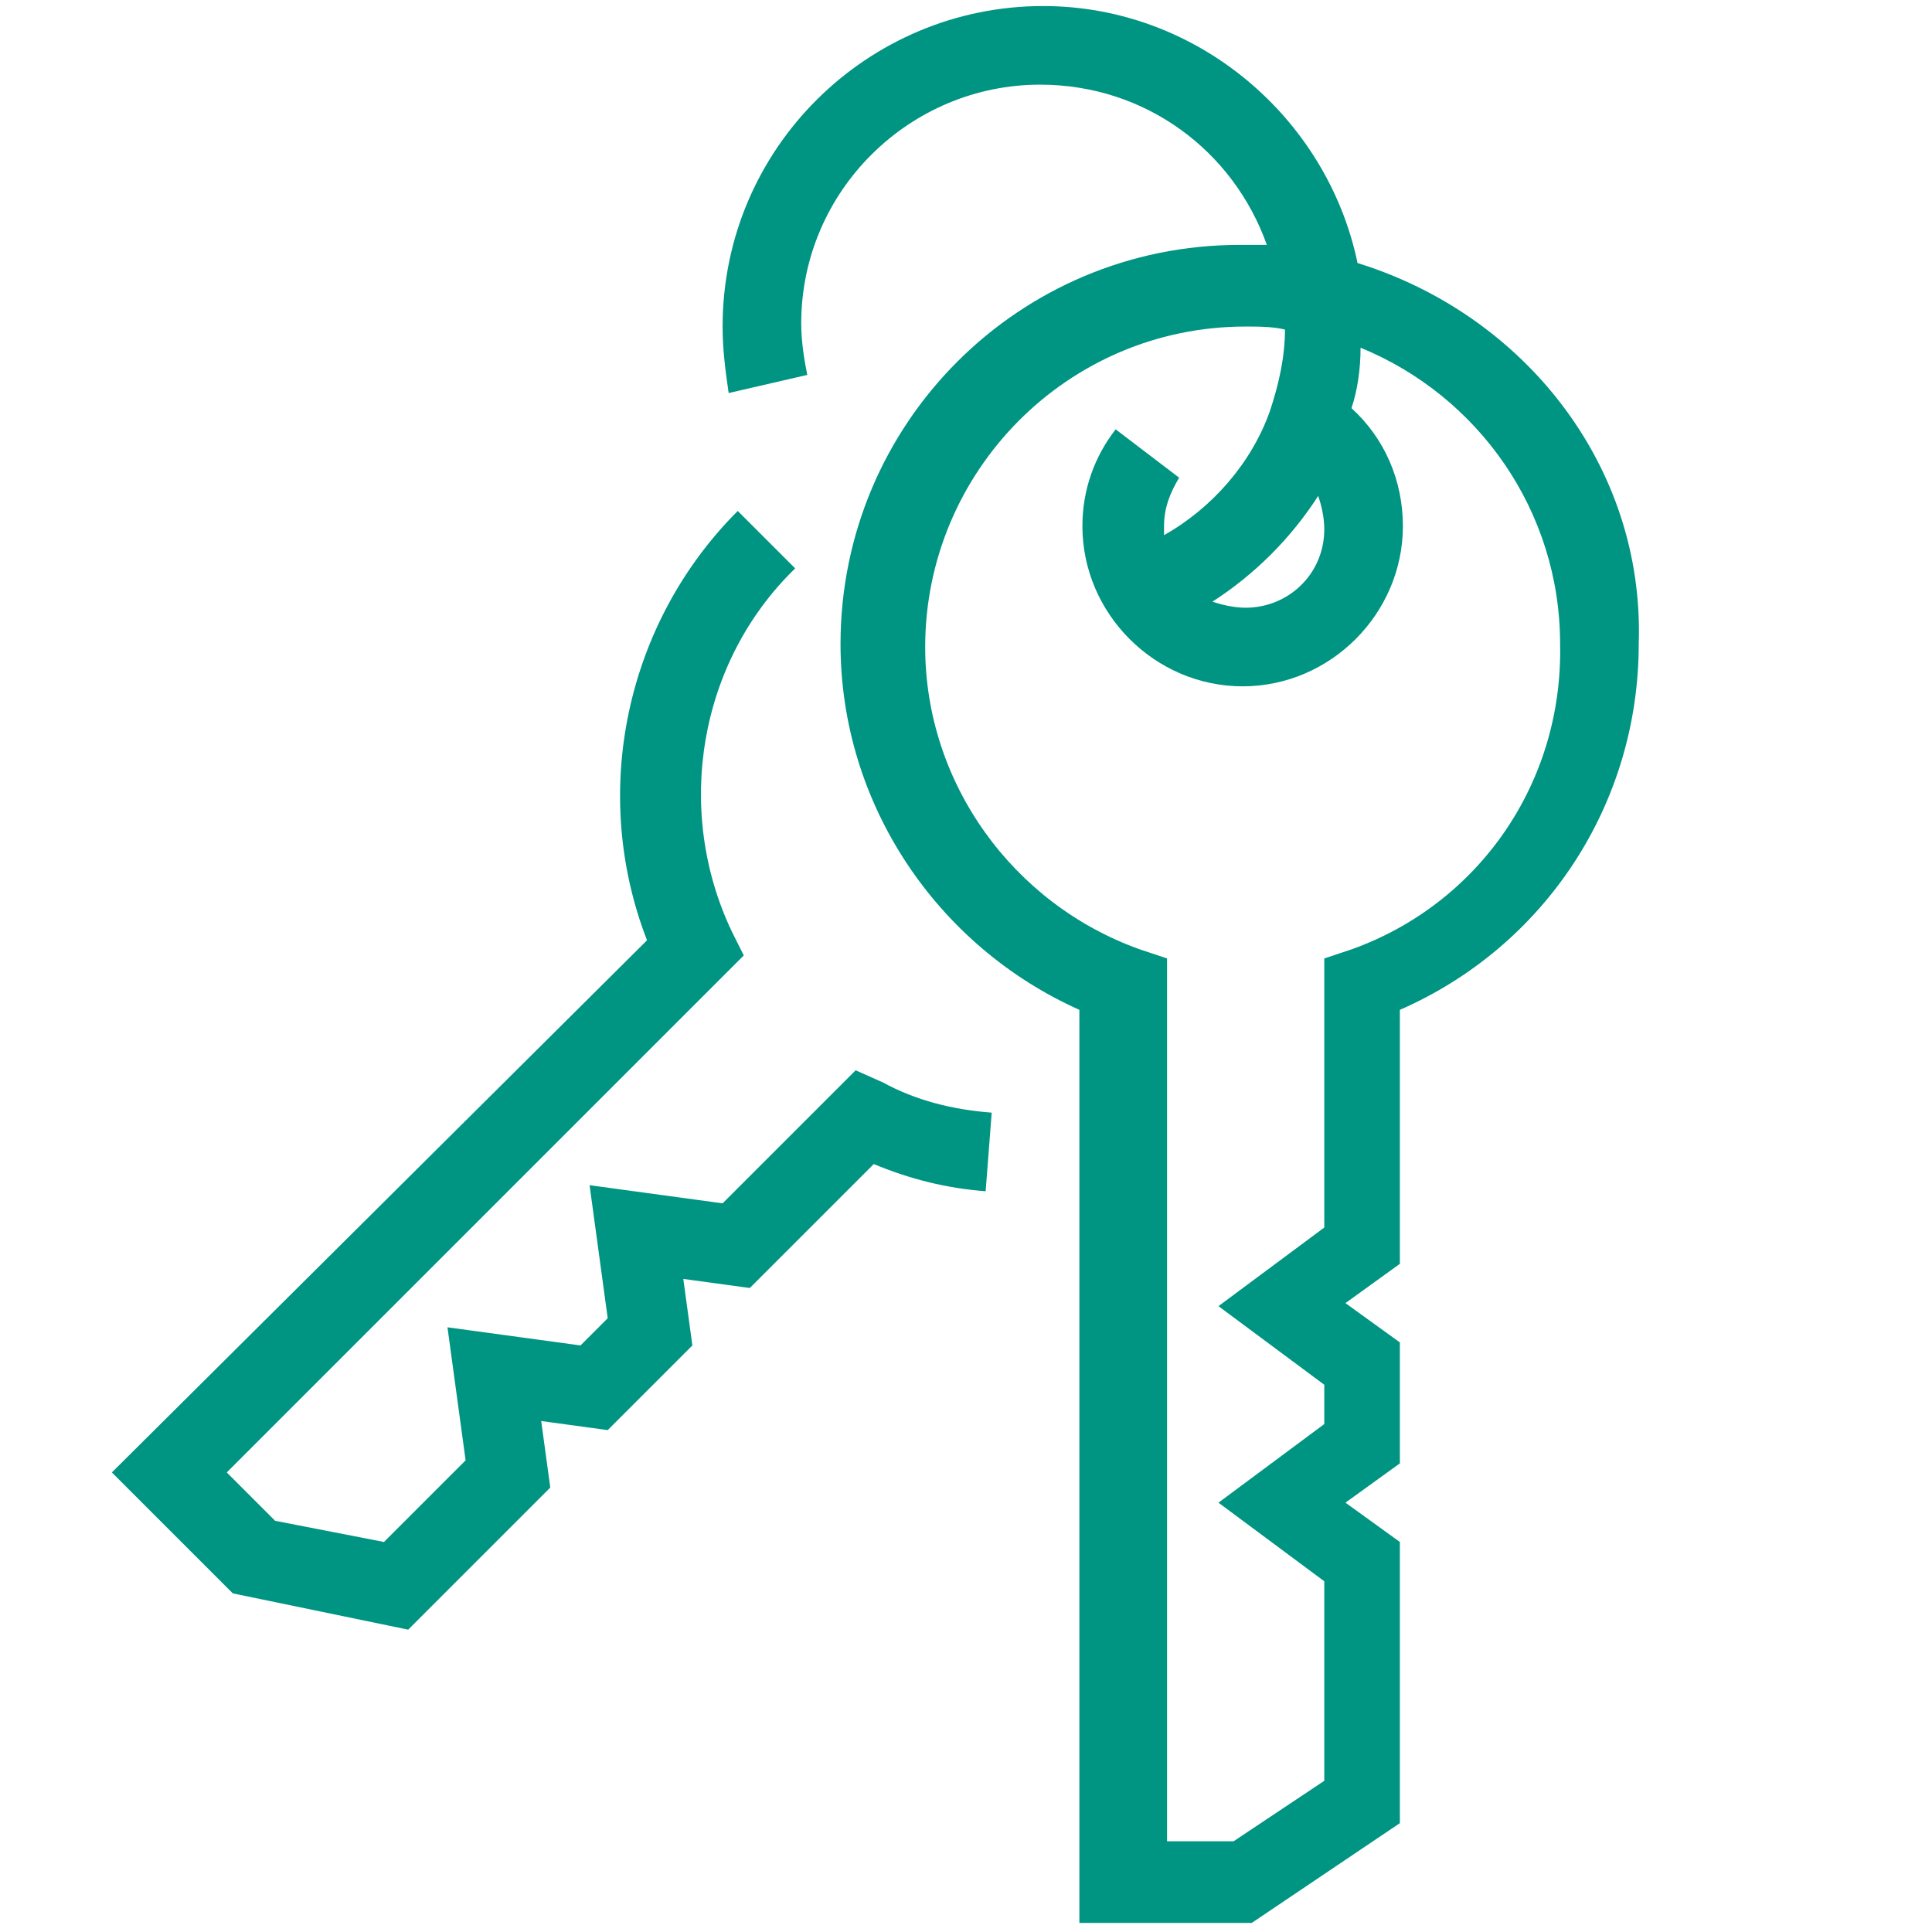 <?xml version="1.0" encoding="utf-8"?>
<!-- Generator: Adobe Illustrator 21.0.2, SVG Export Plug-In . SVG Version: 6.00 Build 0)  -->
<svg version="1.1" id="Calque_1" xmlns="http://www.w3.org/2000/svg" xmlns:xlink="http://www.w3.org/1999/xlink" x="0px" y="0px"
	 viewBox="0 0 63.9 63.9" style="enable-background:new 0 0 63.9 63.9;" xml:space="preserve">
<style type="text/css">
	.st0{fill:#009482;}
</style>
<g>
	<path class="st0" d="M44.9,8.7c-1-4.8-5.3-8.5-10.4-8.5c-5.8,0-10.6,4.7-10.6,10.6c0,0.8,0.1,1.5,0.2,2.2l2.6-0.6
		c-0.1-0.5-0.2-1.1-0.2-1.7c0-4.4,3.6-7.9,7.9-7.9c3.5,0,6.4,2.2,7.5,5.3c-0.3,0-0.6,0-0.9,0c-7.3,0-13.2,5.9-13.2,13.2
		c0,5.3,3.2,10,7.9,12.1v30.2h5.7l4.9-3.3V51l-1.8-1.3l1.8-1.3v-4l-1.8-1.3l1.8-1.3v-8.4c4.8-2.1,7.9-6.8,7.9-12.1
		C54.4,15.4,50.4,10.4,44.9,8.7z M43.8,17.5c0,1.5-1.2,2.6-2.6,2.6c-0.4,0-0.8-0.1-1.1-0.2c1.4-0.9,2.6-2.1,3.5-3.5
		C43.7,16.7,43.8,17.1,43.8,17.5z M44.7,31.4l-0.9,0.3v8.9l-3.5,2.6l3.5,2.6v1.3l-3.5,2.6l3.5,2.6v6.6l-3,2h-2.2V31.7l-0.9-0.3
		c-4.2-1.5-7.1-5.5-7.1-10c0-5.8,4.7-10.6,10.6-10.6c0.4,0,0.9,0,1.3,0.1c0,0.9-0.2,1.8-0.5,2.7c-0.6,1.7-1.9,3.2-3.5,4.1
		c0-0.1,0-0.2,0-0.3c0-0.6,0.2-1.1,0.5-1.6l-2.1-1.6c-0.7,0.9-1.1,2-1.1,3.2c0,2.9,2.4,5.3,5.3,5.3c2.9,0,5.3-2.4,5.3-5.3
		c0-1.5-0.6-2.9-1.7-3.9c0.2-0.6,0.3-1.3,0.3-2c3.9,1.6,6.6,5.4,6.6,9.8C51.7,25.9,48.9,29.9,44.7,31.4z"/>
	<path class="st0" d="M28.3,35.4l-4.4,4.4l-4.4-0.6l0.6,4.4l-0.9,0.9l-4.4-0.6l0.6,4.4L12.7,51l-3.6-0.7l-1.6-1.6l17.1-17.1
		l-0.4-0.8c-1.9-4-1.1-8.9,2.1-12l-1.9-1.9c-3.7,3.7-4.9,9.3-3,14.2L3.7,48.7l4,4l5.8,1.2l4.7-4.7L17.9,47l2.2,0.3l2.8-2.8l-0.3-2.2
		l2.2,0.3l4.1-4.1c1.2,0.5,2.4,0.8,3.7,0.9l0.2-2.6c-1.3-0.1-2.5-0.4-3.6-1L28.3,35.4z"/>
</g>
</svg>
